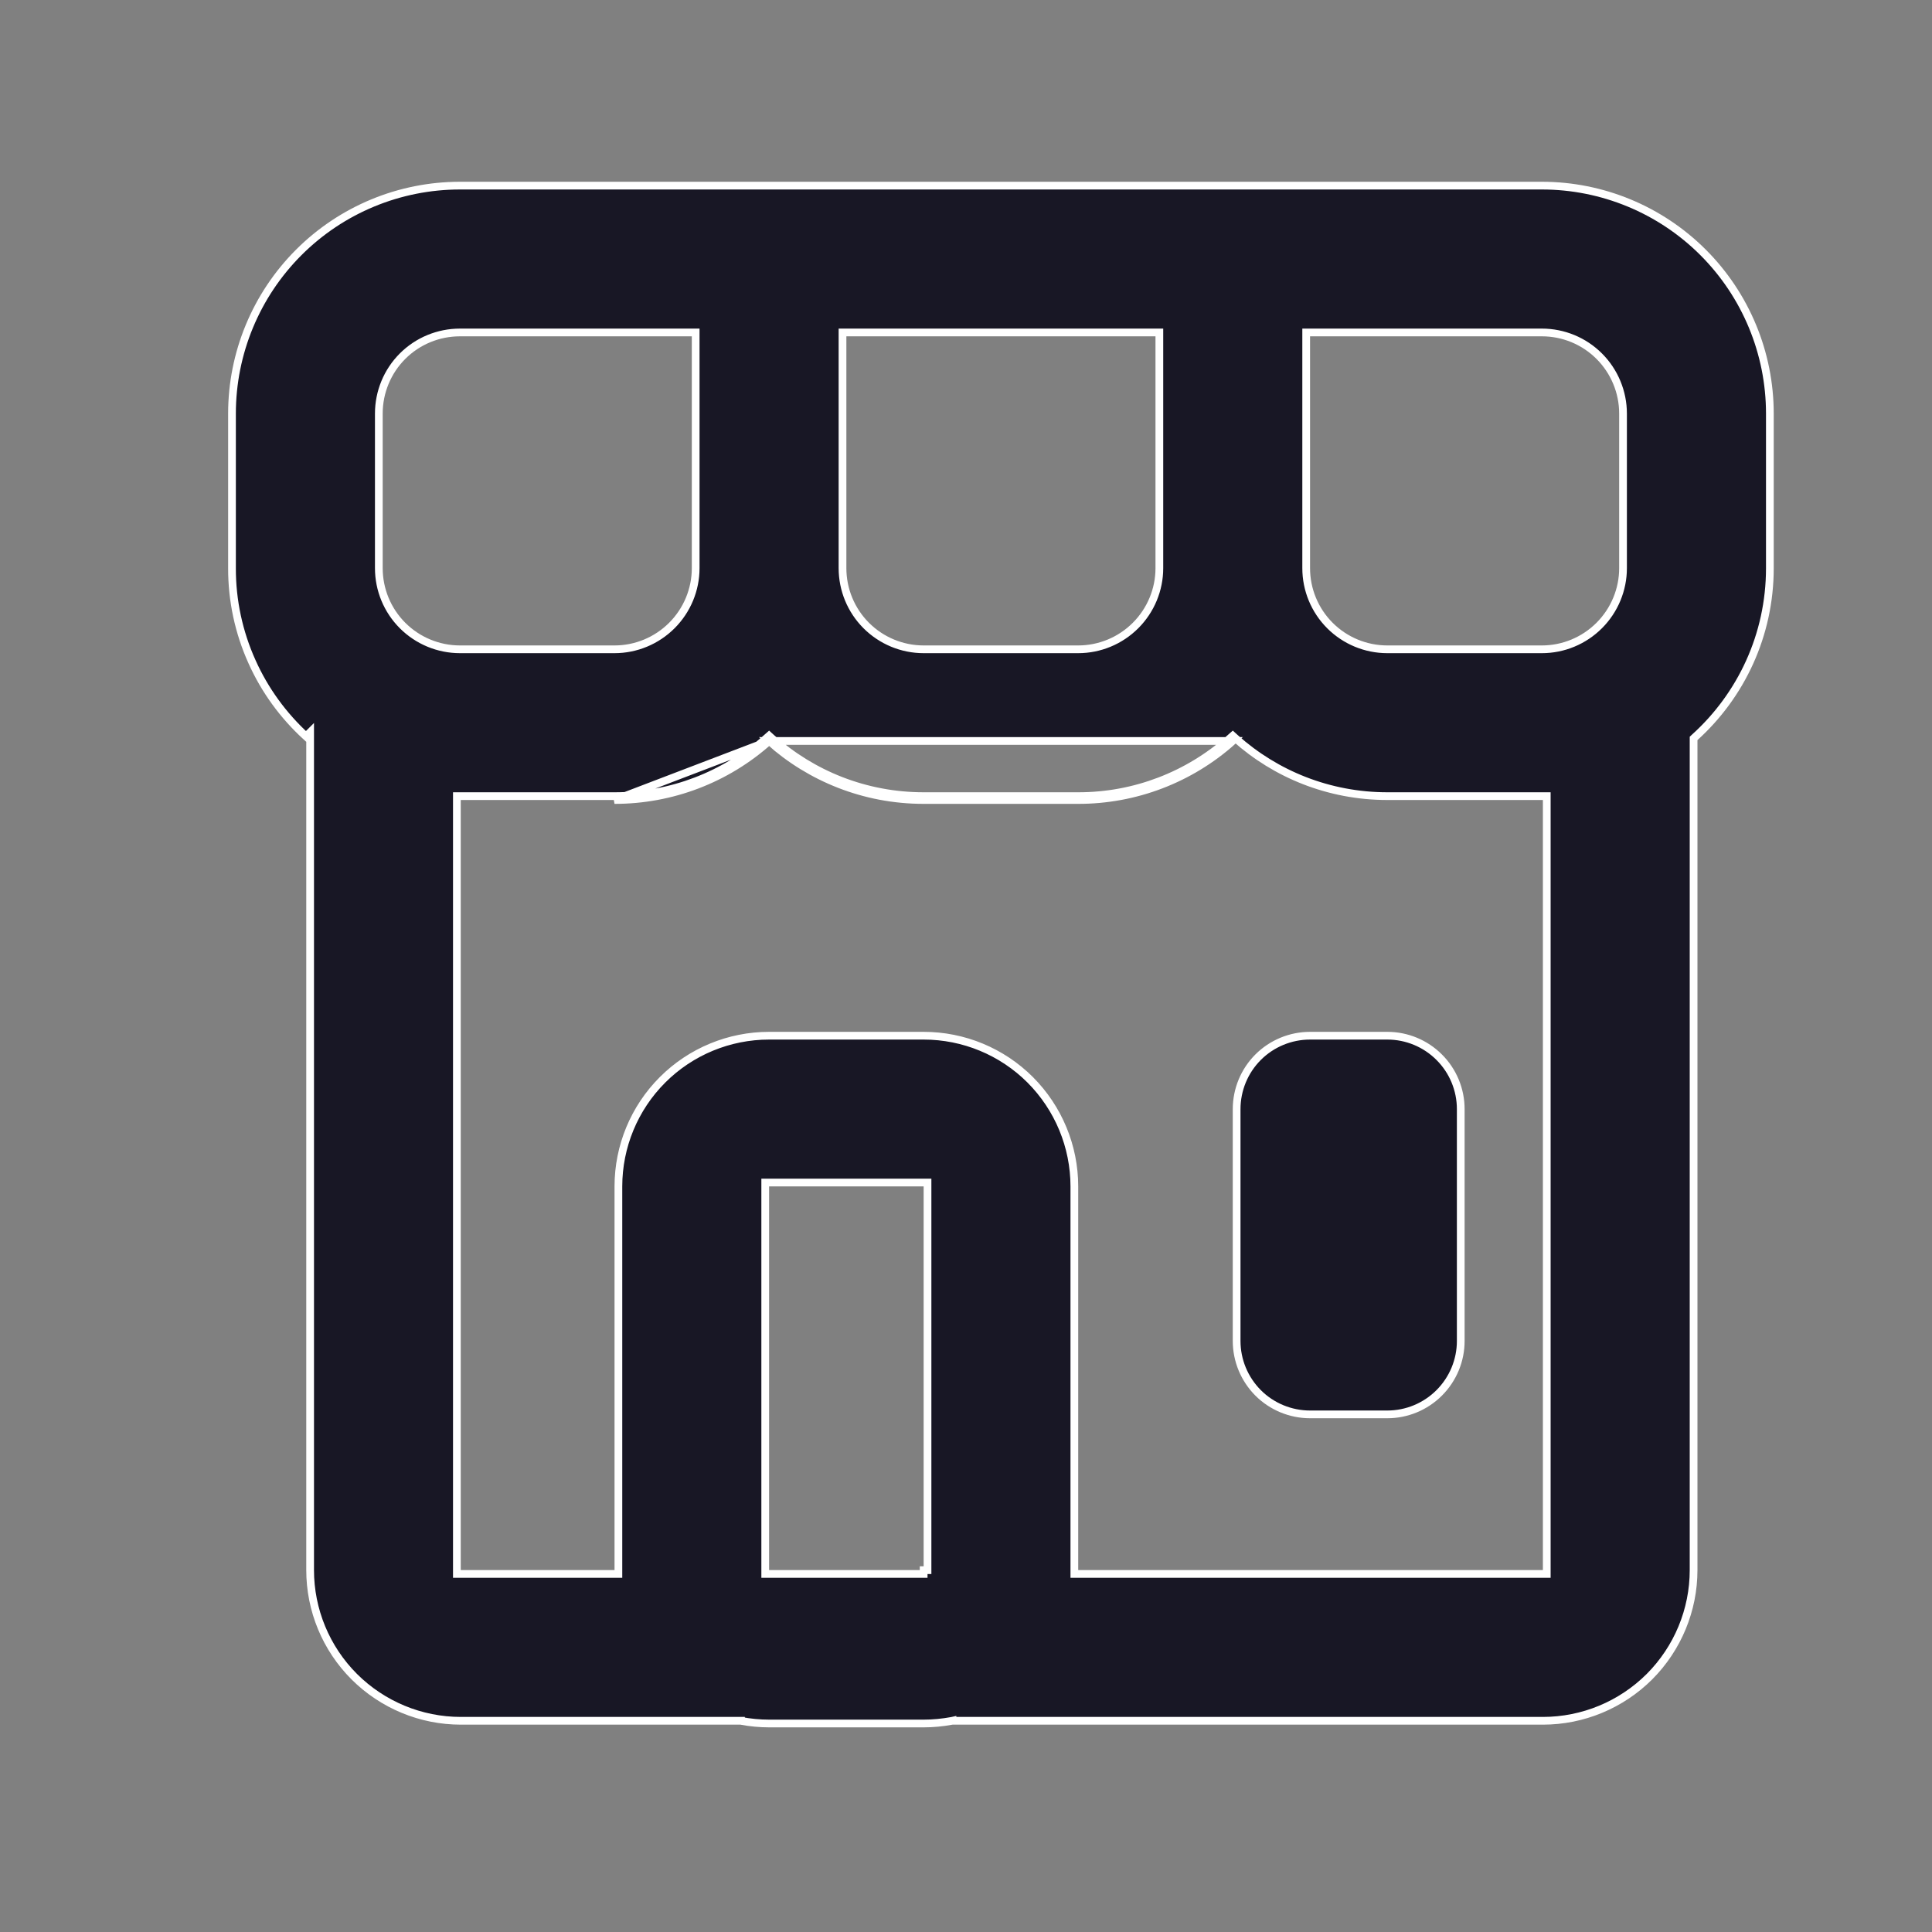 <svg xmlns="http://www.w3.org/2000/svg" width="25" height="25" fill="none" viewBox="0 0 25 25"><rect x="0" y="0" width="25" height="25" fill="#808080" stroke="none"/><path fill="#181725" stroke="#fff" stroke-width=".1" d="M9.952 9.588C10.482 10.063 11.184 10.352 11.952 10.352H13.952C14.69 10.353 15.402 10.081 15.952 9.588H9.952ZM9.952 9.588C9.402 10.081 8.69 10.353 7.952 10.352L9.952 9.588ZM9.002 4.352V4.302H8.952H5.952C5.673 4.302 5.406 4.412 5.209 4.609C5.012 4.806 4.902 5.073 4.902 5.352V7.352C4.902 7.63 5.012 7.897 5.209 8.094C5.406 8.291 5.673 8.402 5.952 8.402H7.952C8.23 8.402 8.497 8.291 8.694 8.094C8.891 7.897 9.002 7.63 9.002 7.352V4.352ZM5.962 10.302H5.912V10.352V20.317V20.367H5.962H7.952H8.002V20.317V15.352C8.002 14.835 8.207 14.339 8.573 13.973C8.939 13.607 9.435 13.402 9.952 13.402H11.952C12.469 13.402 12.965 13.607 13.331 13.973C13.696 14.339 13.902 14.835 13.902 15.352V20.317V20.367H13.952H19.965H20.015V20.317V10.352V10.302H19.965H17.952C17.197 10.302 16.506 10.018 15.985 9.551L15.952 9.521L15.918 9.551C15.378 10.035 14.678 10.303 13.952 10.302H13.952H11.952C11.197 10.302 10.506 10.018 9.985 9.551L9.952 9.521L9.918 9.551C9.378 10.035 8.678 10.303 7.952 10.302H7.952H5.962ZM3.96 9.529C3.664 9.258 3.425 8.929 3.261 8.563C3.089 8.182 3.001 7.769 3.002 7.352V7.352V5.352C3.002 4.569 3.313 3.819 3.866 3.266C4.419 2.713 5.169 2.402 5.952 2.402H19.952C20.734 2.402 21.485 2.713 22.038 3.266C22.591 3.819 22.902 4.569 22.902 5.352V7.352C22.902 8.219 22.528 9 21.931 9.54L21.915 9.555V9.577V20.317C21.915 20.834 21.709 21.33 21.344 21.696C20.978 22.061 20.482 22.267 19.965 22.267H12.325V22.266L12.316 22.268C12.196 22.29 12.074 22.302 11.952 22.302H9.952C9.83 22.302 9.708 22.29 9.588 22.268L9.588 22.267H9.579H5.963C5.446 22.267 4.95 22.061 4.584 21.696C4.218 21.33 4.013 20.834 4.013 20.317V9.597V9.476L3.96 9.529ZM12.002 15.352V15.302H11.952H9.952H9.902V15.352V20.317V20.367H9.952H11.952V20.318H12.002V20.317V20.267V15.352ZM15.002 4.352V4.302H14.952H10.952H10.902V4.352V7.352C10.902 7.63 11.012 7.897 11.209 8.094C11.406 8.291 11.673 8.402 11.952 8.402H13.952C14.23 8.402 14.497 8.291 14.694 8.094C14.891 7.897 15.002 7.63 15.002 7.352V4.352ZM16.952 4.302H16.902V4.352V7.352C16.902 7.63 17.012 7.897 17.209 8.094C17.406 8.291 17.673 8.402 17.952 8.402H19.952C20.23 8.402 20.497 8.291 20.694 8.094C20.891 7.897 21.002 7.63 21.002 7.352V5.352C21.002 5.073 20.891 4.806 20.694 4.609C20.497 4.412 20.23 4.302 19.952 4.302H16.952ZM16.952 13.402H17.952C18.204 13.402 18.445 13.502 18.623 13.68C18.802 13.858 18.902 14.1 18.902 14.352V17.352C18.902 17.604 18.802 17.845 18.623 18.024C18.445 18.202 18.204 18.302 17.952 18.302H16.952C16.7 18.302 16.458 18.202 16.28 18.024C16.102 17.845 16.002 17.604 16.002 17.352V14.352C16.002 14.1 16.102 13.858 16.28 13.68C16.458 13.502 16.7 13.402 16.952 13.402Z"/></svg>